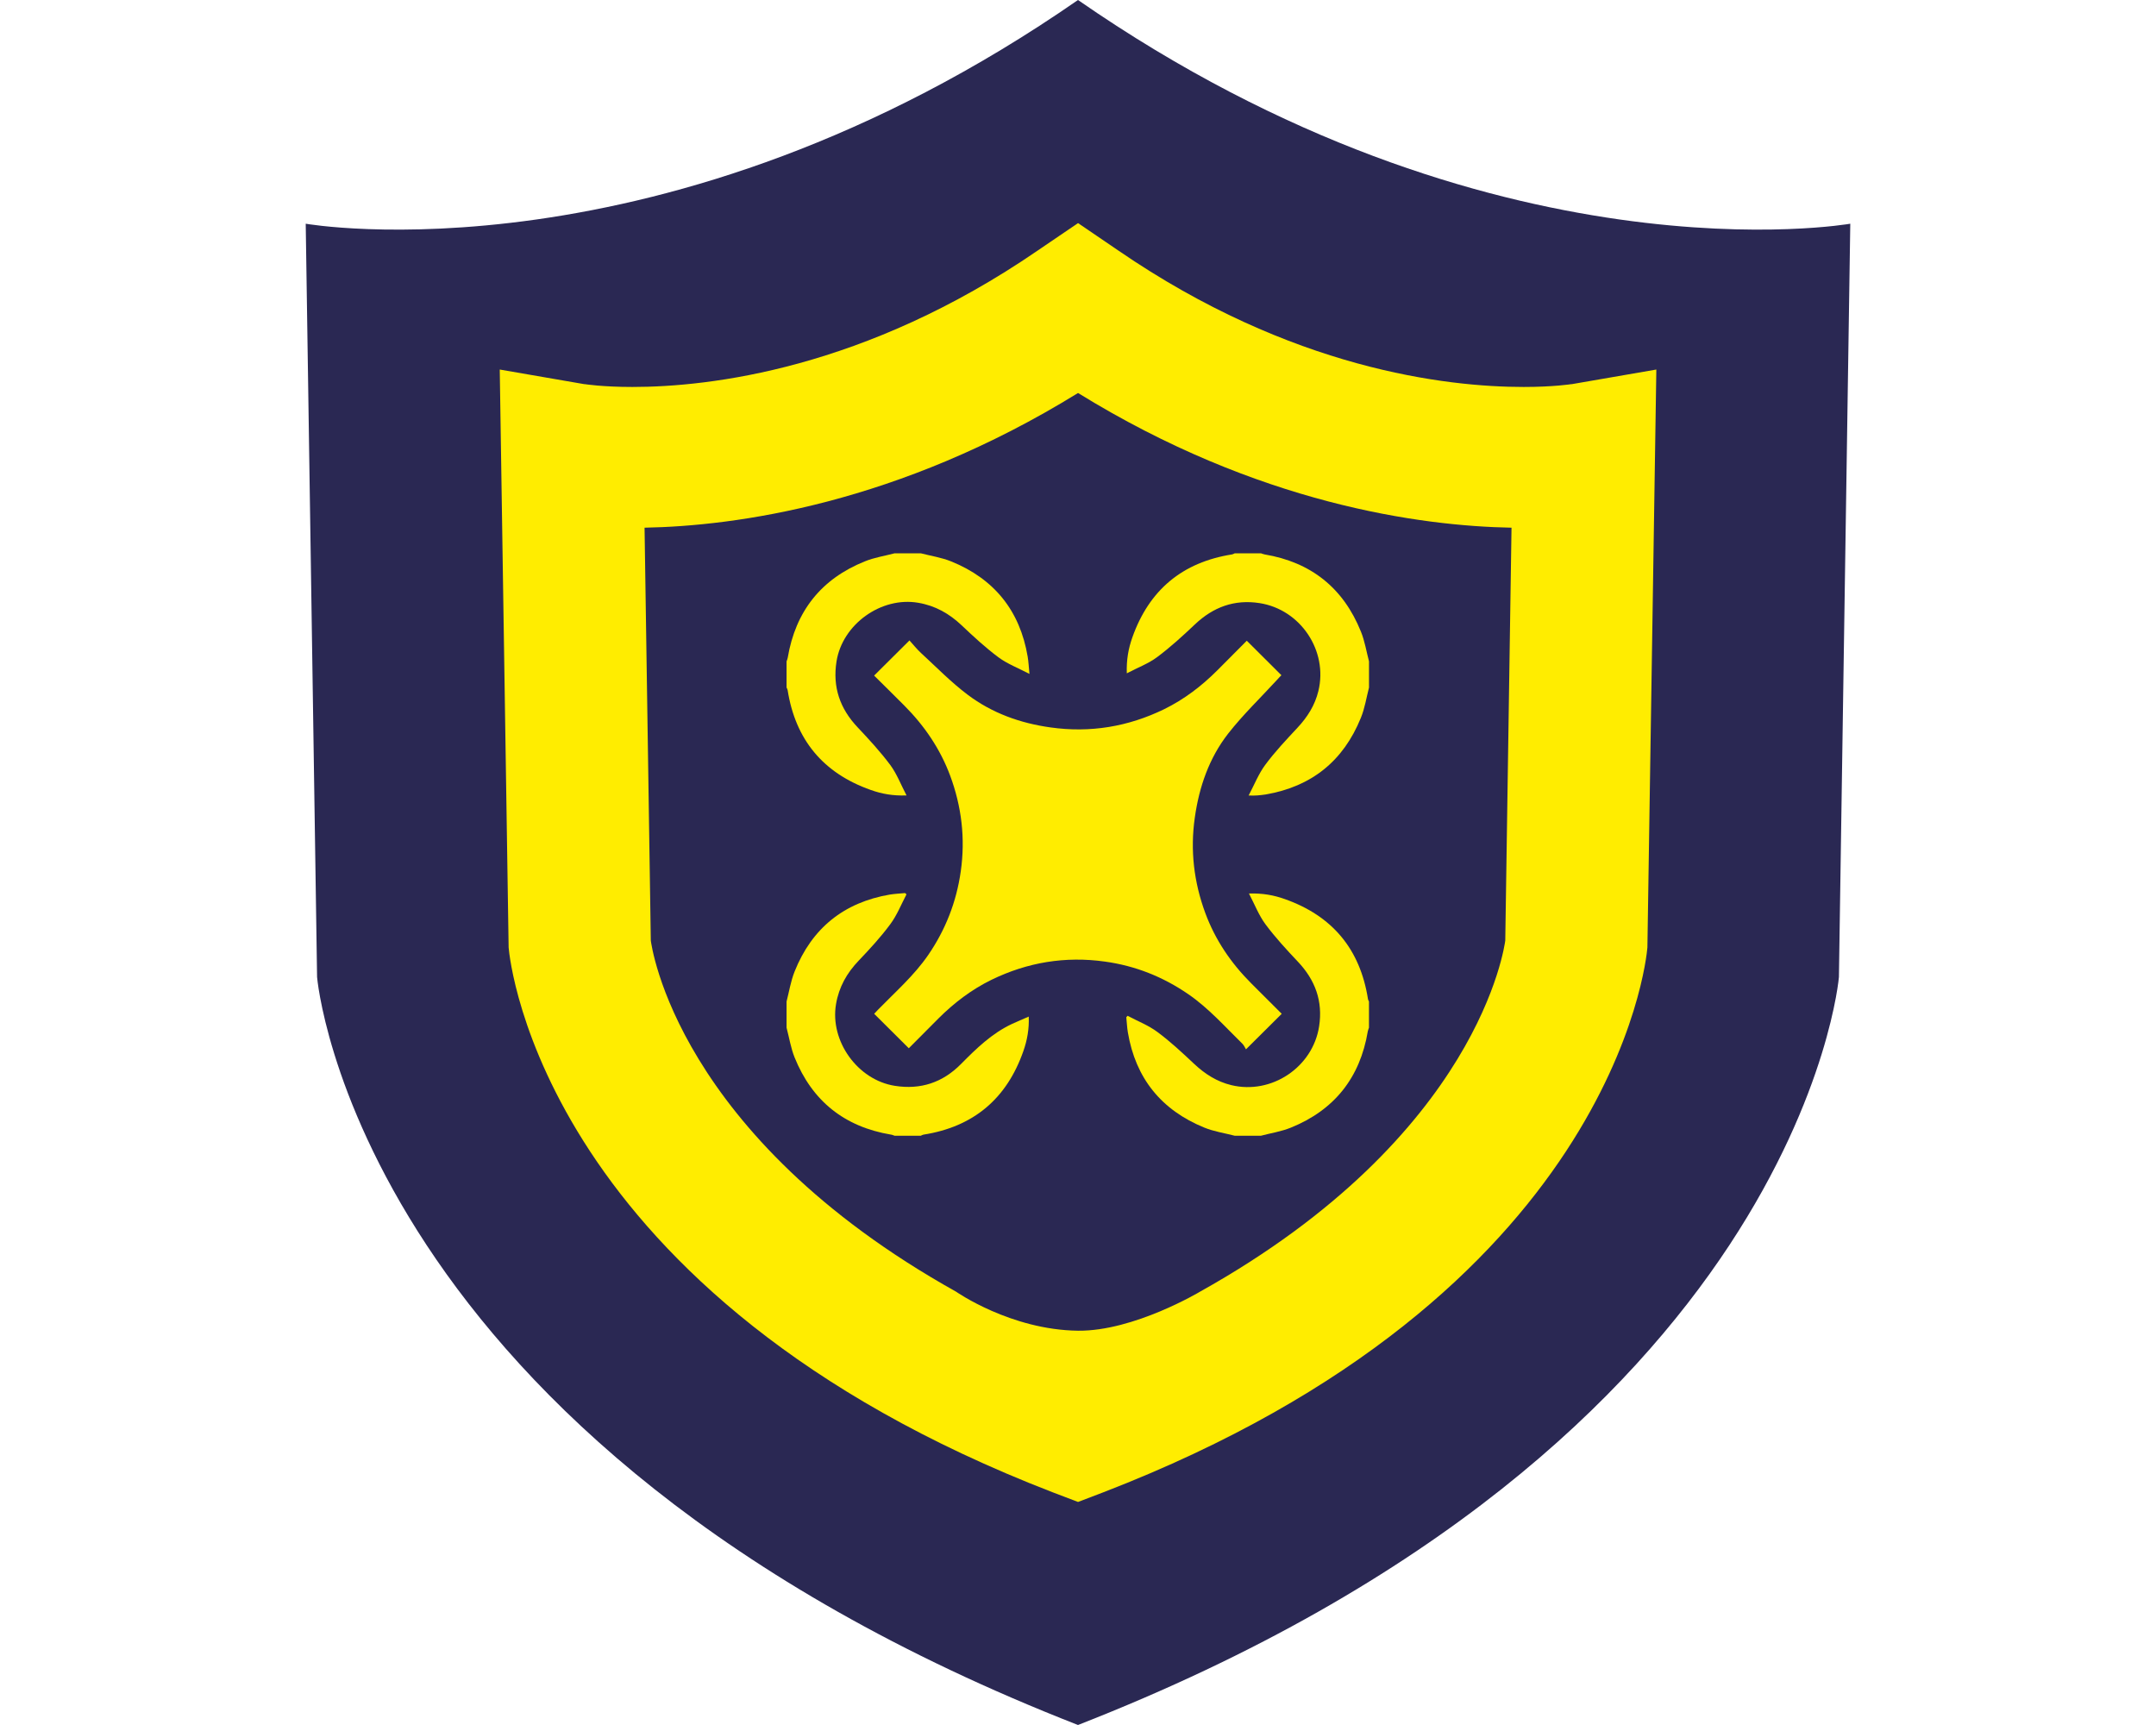<svg width="150" height="120" viewBox="0 0 150 120" fill="none" xmlns="http://www.w3.org/2000/svg">
<path d="M75 0C103.794 19.959 128.73 15.563 128.73 15.563L127.94 67.968C127.94 67.968 125.26 100.362 75 120C24.743 100.362 22.06 67.968 22.06 67.968L21.27 15.563C21.27 15.563 46.209 19.959 75 0Z" fill="#2A2853"/>
<path d="M54.724 69.669C54.904 68.976 55.016 68.254 55.28 67.592C56.483 64.574 58.706 62.777 61.914 62.23C62.263 62.177 62.617 62.158 62.968 62.127C63.002 62.158 63.033 62.183 63.068 62.214C62.698 62.917 62.406 63.669 61.939 64.294C61.274 65.195 60.512 66.019 59.741 66.828C58.917 67.689 58.367 68.662 58.165 69.852C57.727 72.42 59.664 75.128 62.253 75.535C64.05 75.821 65.586 75.308 66.857 74.021C67.924 72.942 69.009 71.885 70.408 71.23C70.775 71.059 71.151 70.906 71.573 70.72C71.608 71.587 71.462 72.371 71.2 73.117C70.038 76.44 67.722 78.389 64.24 78.933C64.178 78.946 64.122 78.983 64.063 79.008H62.241C62.16 78.983 62.076 78.939 61.989 78.93C58.756 78.389 56.508 76.598 55.283 73.561C55.019 72.905 54.907 72.184 54.724 71.491L54.724 69.669Z" fill="#FFED00"/>
<path d="M85.905 79.008C85.2 78.825 84.46 78.716 83.788 78.442C80.801 77.224 79.007 75.013 78.469 71.817C78.41 71.472 78.398 71.115 78.36 70.764C78.391 70.733 78.419 70.695 78.451 70.664C79.15 71.037 79.905 71.326 80.533 71.796C81.438 72.467 82.268 73.245 83.092 74.019C83.838 74.715 84.659 75.243 85.66 75.486C88.458 76.167 91.333 74.249 91.775 71.401C92.048 69.644 91.501 68.171 90.295 66.896C89.508 66.063 88.728 65.218 88.047 64.303C87.584 63.682 87.298 62.929 86.894 62.158C87.833 62.127 88.632 62.273 89.394 62.547C92.692 63.713 94.626 66.026 95.173 69.492C95.179 69.554 95.219 69.61 95.244 69.669V71.491C95.216 71.575 95.179 71.656 95.163 71.74C94.623 74.976 92.832 77.224 89.798 78.449C89.139 78.716 88.417 78.825 87.727 79.008L85.905 79.008Z" fill="#FFED00"/>
<path d="M64.062 38.49C64.771 38.674 65.508 38.782 66.18 39.056C69.17 40.269 70.961 42.485 71.499 45.681C71.558 46.032 71.573 46.383 71.623 46.881C70.834 46.467 70.084 46.185 69.469 45.728C68.564 45.053 67.728 44.282 66.91 43.505C66.043 42.687 65.076 42.134 63.882 41.932C61.314 41.49 58.61 43.421 58.199 46.014C57.916 47.798 58.439 49.3 59.67 50.599C60.466 51.441 61.252 52.297 61.942 53.22C62.396 53.835 62.673 54.575 63.071 55.334C62.132 55.371 61.339 55.225 60.574 54.951C57.279 53.786 55.342 51.466 54.798 48.006C54.789 47.944 54.748 47.882 54.724 47.829V46.007C54.752 45.923 54.792 45.843 54.804 45.759C55.349 42.522 57.136 40.269 60.173 39.05C60.829 38.782 61.551 38.674 62.244 38.49L64.062 38.49Z" fill="#FFED00"/>
<path d="M95.246 47.829C95.063 48.535 94.954 49.275 94.677 49.943C93.462 52.937 91.251 54.721 88.055 55.268C87.863 55.296 87.664 55.321 87.468 55.334C87.312 55.352 87.154 55.34 86.871 55.34C87.272 54.581 87.564 53.829 88.034 53.198C88.705 52.293 89.486 51.466 90.257 50.639C90.956 49.893 91.481 49.073 91.724 48.072C92.405 45.274 90.484 42.401 87.636 41.956C85.879 41.683 84.409 42.23 83.131 43.439C82.292 44.235 81.434 45.019 80.51 45.709C79.901 46.166 79.155 46.439 78.396 46.84C78.362 45.898 78.511 45.103 78.782 44.338C79.951 41.039 82.267 39.109 85.733 38.565C85.792 38.552 85.848 38.515 85.907 38.49H87.729C87.813 38.515 87.894 38.552 87.981 38.568C91.211 39.109 93.459 40.9 94.683 43.937C94.951 44.593 95.063 45.314 95.246 46.007V47.829Z" fill="#FFED00"/>
<path d="M89.174 70.525C88.353 71.339 87.57 72.123 86.687 72.996C86.619 72.888 86.556 72.729 86.448 72.62C85.226 71.423 84.088 70.13 82.664 69.154C80.911 67.951 78.99 67.186 76.879 66.894C74.112 66.505 71.479 66.944 68.976 68.162C67.586 68.843 66.377 69.766 65.289 70.851C64.59 71.545 63.896 72.25 63.228 72.922C62.413 72.11 61.633 71.333 60.819 70.525C60.89 70.447 60.996 70.335 61.101 70.226C62.295 69.002 63.592 67.867 64.571 66.446C65.786 64.677 66.542 62.74 66.843 60.62C67.17 58.326 66.903 56.103 66.1 53.943C65.407 52.09 64.316 50.489 62.923 49.09C62.218 48.381 61.506 47.681 60.815 46.997C61.627 46.189 62.416 45.406 63.275 44.551C63.517 44.815 63.775 45.151 64.083 45.431C65.149 46.413 66.169 47.458 67.319 48.325C69.016 49.606 70.981 50.311 73.092 50.604C75.859 50.992 78.489 50.554 80.995 49.335C82.381 48.654 83.594 47.731 84.682 46.643C85.381 45.947 86.075 45.247 86.743 44.572C87.554 45.381 88.338 46.164 89.152 46.972C89.081 47.044 88.972 47.153 88.869 47.271C87.722 48.521 86.488 49.705 85.447 51.033C84.122 52.733 83.429 54.738 83.127 56.874C82.801 59.153 83.062 61.363 83.855 63.511C84.545 65.383 85.642 66.996 87.044 68.398C87.75 69.11 88.462 69.813 89.174 70.525Z" fill="#FFED00"/>
<path d="M109.336 26.727V26.721C109.333 26.721 108.108 26.919 106.01 26.919C100.644 26.919 89.844 25.688 77.81 17.431L75.003 15.52V27.339C87.547 35.083 98.869 36.594 105.161 36.709L104.726 65.435C104.676 65.752 102.973 78.977 83.487 89.857C83.487 89.857 78.889 92.612 75.003 92.571C70.315 92.515 66.519 89.857 66.519 89.857C47.033 78.977 45.329 65.752 45.279 65.435L44.844 36.709C51.136 36.594 62.459 35.083 75.003 27.339V15.52L72.192 17.431C60.161 25.688 49.361 26.919 43.995 26.919C41.897 26.919 40.672 26.721 40.669 26.721V26.727L34.769 25.707L35.387 65.91C35.471 66.899 37.809 90.125 73.215 103.803L75.003 104.484L76.787 103.803C112.197 90.125 114.534 66.899 114.615 65.91L115.237 25.707L109.336 26.727Z" fill="#FFED00"/>
</svg>
